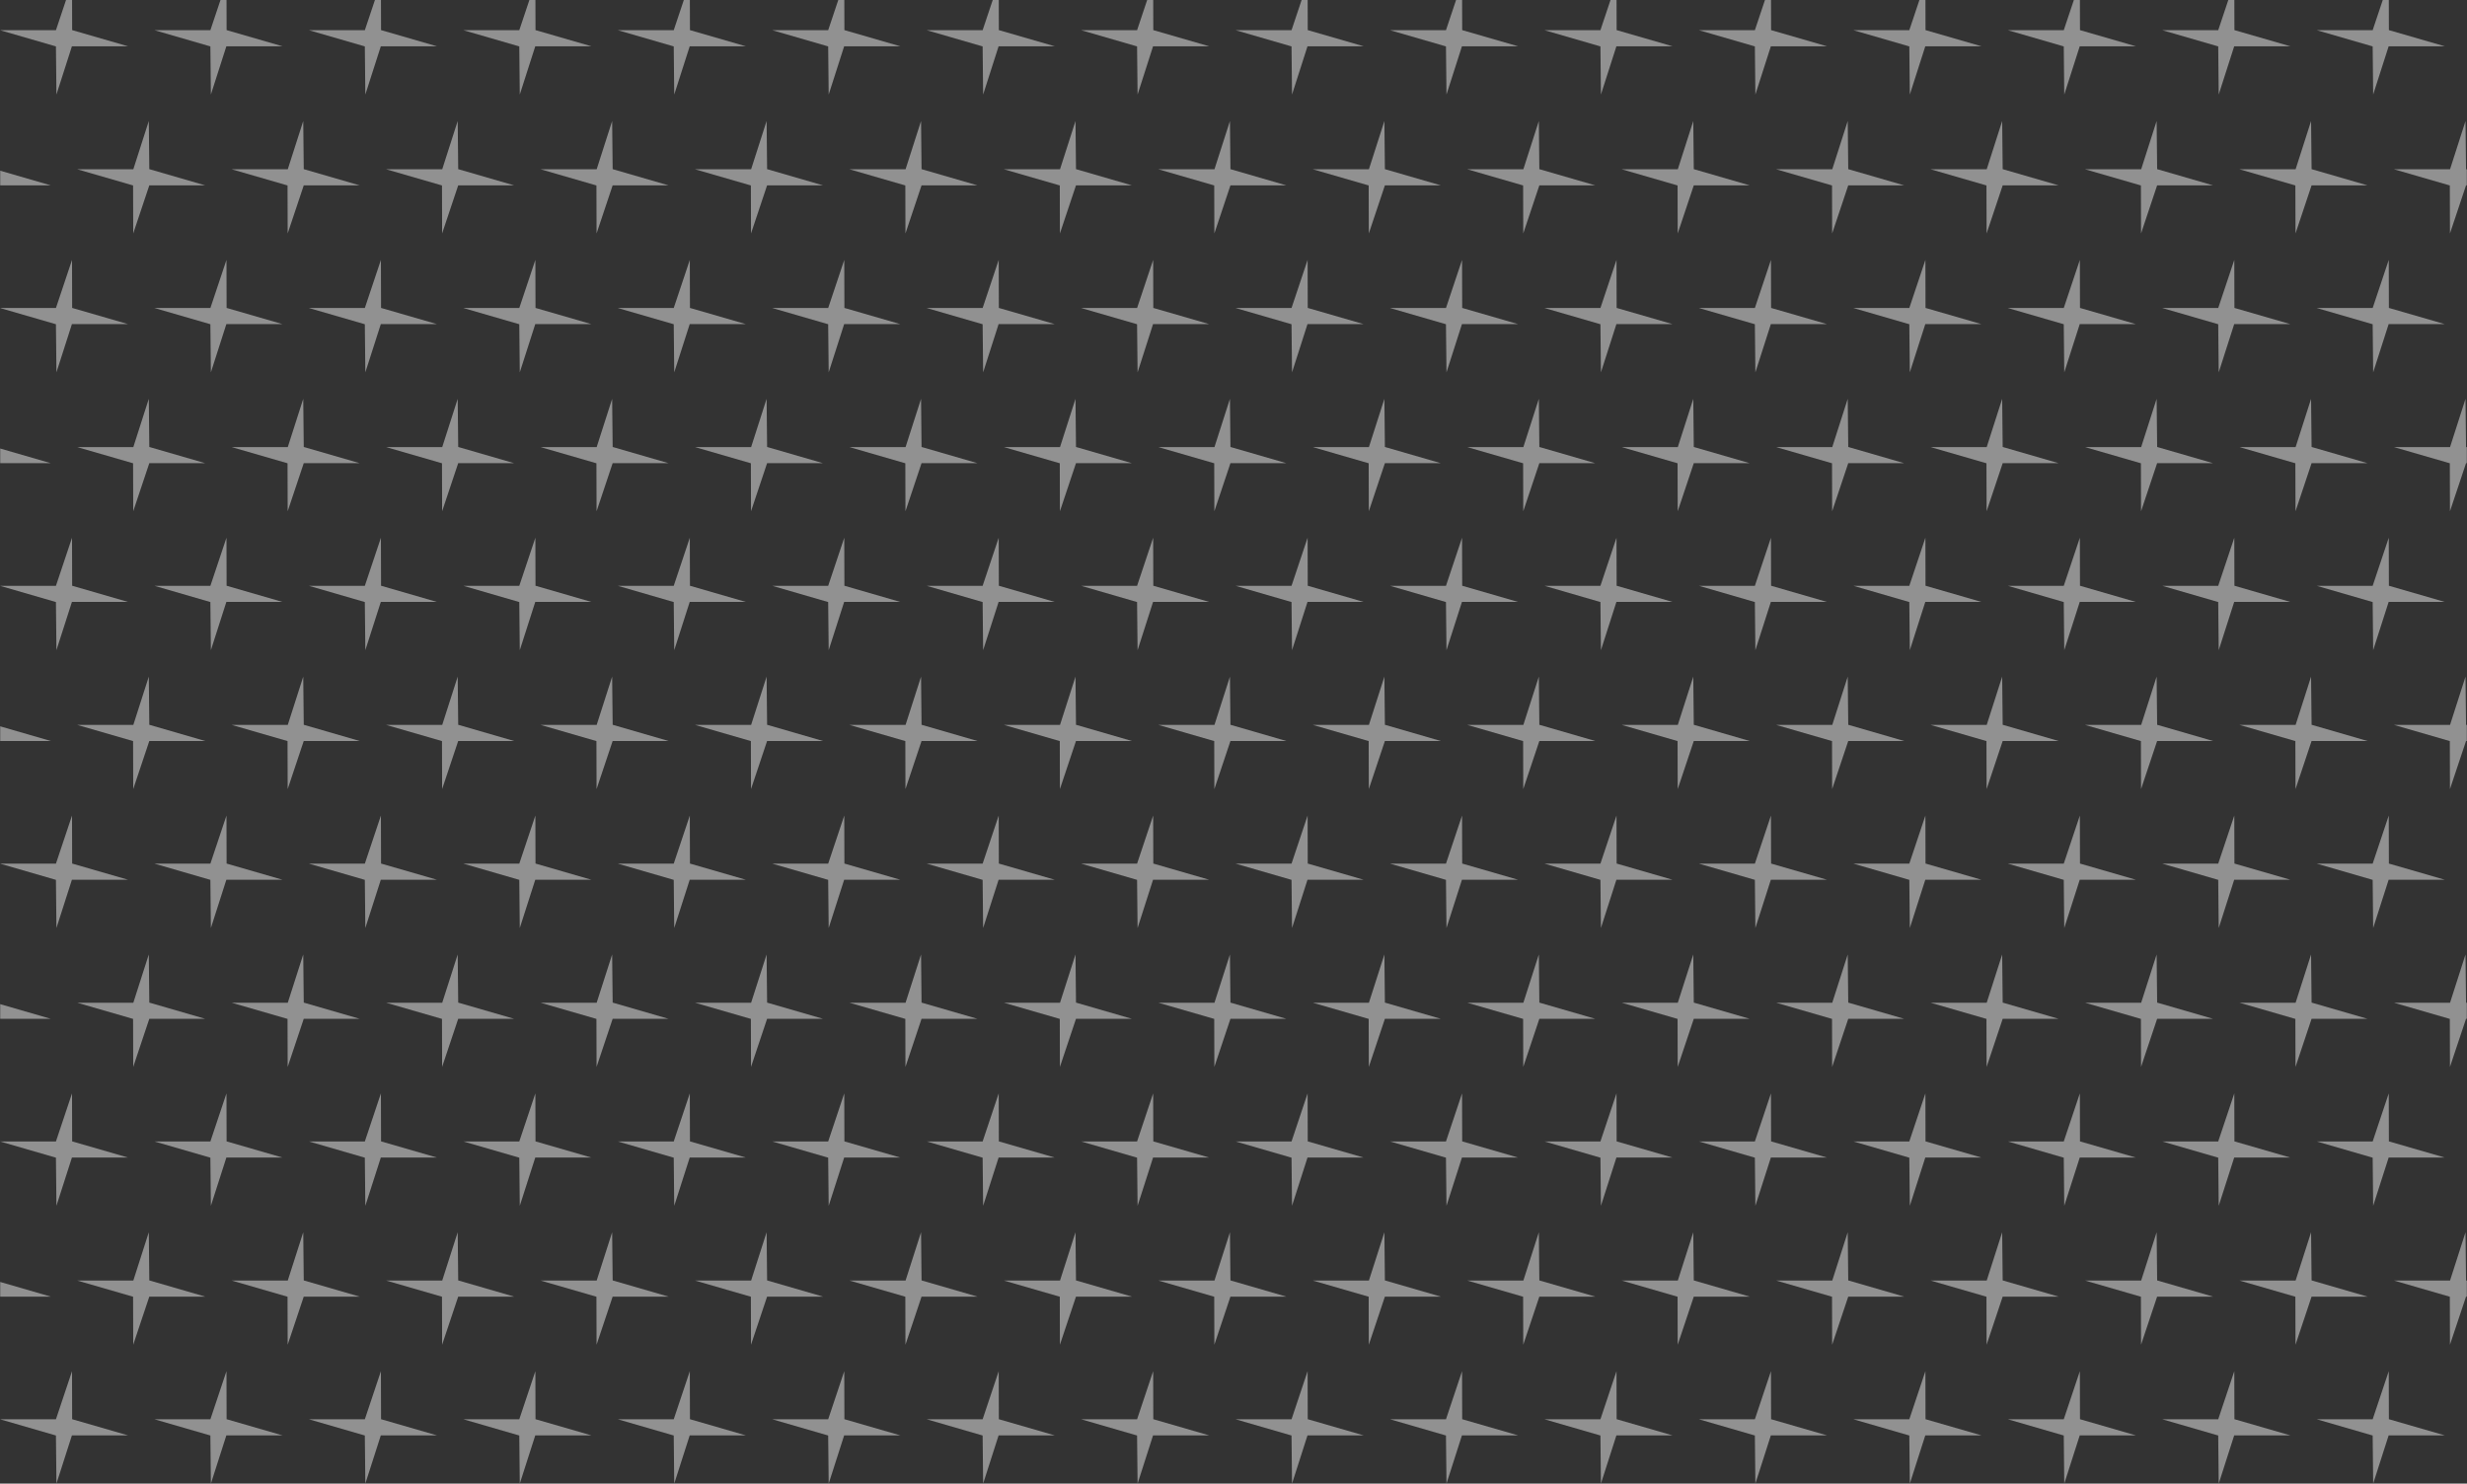 <svg width="1400" height="842" viewBox="0 0 1400 842" fill="none" xmlns="http://www.w3.org/2000/svg">
<rect x="0" y="0" width="1400" height="842" fill="#333333" stroke="none"/>
<g clip-path="url(#clip0_1135_969)">
<mask id="mask0_1135_969" style="mask-type:luminance" maskUnits="userSpaceOnUse" x="0" y="-89" width="1400" height="1021">
<path d="M1400 -89H0V932H1400V-89Z" fill="white"/>
</mask>
<g mask="url(#mask0_1135_969)">
<path d="M40.873 -10.166L40.944 17.088L72.647 26.266H40.814L32.028 53.663L31.744 26.337L0 17.136H31.744L40.873 -10.166Z" fill="#F0F1F0" fill-opacity="0.5"/>
<path d="M128.521 -10.166L128.592 17.088L160.294 26.266H128.462L119.676 53.663L119.391 26.337L87.647 17.136H119.397L128.521 -10.166Z" fill="#F0F1F0" fill-opacity="0.5"/>
<path d="M216.168 -10.166L216.245 17.088L247.948 26.266H216.109L207.323 53.663L207.039 26.337L175.295 17.136H207.045L216.168 -10.166Z" fill="#F0F1F0" fill-opacity="0.5"/>
<path d="M303.817 -10.166L303.894 17.088L335.596 26.266H303.758L294.971 53.663L294.687 26.337L262.943 17.136H294.693L303.817 -10.166Z" fill="#F0F1F0" fill-opacity="0.5"/>
<path d="M391.464 -10.166L391.541 17.088L423.244 26.266H391.405L382.619 53.663L382.335 26.337L350.591 17.136H382.34L391.464 -10.166Z" fill="#F0F1F0" fill-opacity="0.5"/>
<path d="M479.112 -10.166L479.189 17.088L510.891 26.266H479.052L470.272 53.663L469.982 26.337L438.238 17.136H469.988L479.112 -10.166Z" fill="#F0F1F0" fill-opacity="0.5"/>
<path d="M566.759 -10.166L566.836 17.088L598.538 26.266H566.7L557.92 53.663L557.629 26.337L525.886 17.136H557.635L566.759 -10.166Z" fill="#F0F1F0" fill-opacity="0.5"/>
<path d="M654.408 -10.166L654.485 17.088L686.187 26.266H654.348L645.568 53.663L645.278 26.337L613.54 17.136H645.284L654.408 -10.166Z" fill="#F0F1F0" fill-opacity="0.5"/>
<path d="M742.055 -10.166L742.132 17.088L773.834 26.266H741.996L733.216 53.663L732.925 26.337L701.188 17.136H732.931L742.055 -10.166Z" fill="#F0F1F0" fill-opacity="0.5"/>
<path d="M829.702 -10.166L829.779 17.088L861.482 26.266H829.643L820.863 53.663L820.573 26.337L788.835 17.136H820.579L829.702 -10.166Z" fill="#F0F1F0" fill-opacity="0.5"/>
<path d="M917.351 -10.166L917.428 17.088L949.13 26.266H917.298L908.511 53.663L908.227 26.337L876.483 17.136H908.227L917.351 -10.166Z" fill="#F0F1F0" fill-opacity="0.5"/>
<path d="M1005 -10.166L1005.08 17.088L1036.78 26.266H1004.95L996.159 53.663L995.875 26.337L964.131 17.136H995.875L1005 -10.166Z" fill="#F0F1F0" fill-opacity="0.5"/>
<path d="M1092.65 -10.166L1092.72 17.088L1124.43 26.266H1092.59L1083.81 53.663L1083.52 26.337L1051.78 17.136H1083.52L1092.65 -10.166Z" fill="#F0F1F0" fill-opacity="0.5"/>
<path d="M1180.3 -10.166L1180.37 17.088L1212.07 26.266H1180.24L1171.45 53.663L1171.17 26.337L1139.43 17.136H1171.17L1180.3 -10.166Z" fill="#F0F1F0" fill-opacity="0.5"/>
<path d="M1267.95 -10.166L1268.02 17.088L1299.73 26.266H1267.89L1259.1 53.663L1258.82 26.337L1227.07 17.136H1258.82L1267.95 -10.166Z" fill="#F0F1F0" fill-opacity="0.5"/>
<path d="M1355.6 -10.166L1355.67 17.088L1387.37 26.266H1355.54L1346.75 53.663L1346.47 26.337L1314.72 17.136H1346.47L1355.6 -10.166Z" fill="#F0F1F0" fill-opacity="0.5"/>
<path d="M-12.045 132.505L-12.122 105.25L-43.824 96.073H-11.986L-3.206 68.676L-2.915 96.001L28.823 105.209H-2.921L-12.045 132.505Z" fill="#F0F1F0" fill-opacity="0.5"/>
<path d="M75.603 132.505L75.525 105.25L43.823 96.073H75.662L84.442 68.676L84.732 96.001L116.47 105.209H84.726L75.603 132.505Z" fill="#F0F1F0" fill-opacity="0.5"/>
<path d="M163.251 132.505L163.174 105.25L131.472 96.073H163.31L172.09 68.676L172.381 96.001L204.124 105.209H172.375L163.251 132.505Z" fill="#F0F1F0" fill-opacity="0.5"/>
<path d="M250.898 132.505L250.821 105.25L219.119 96.073H250.958L259.738 68.676L260.028 96.001L291.772 105.209H260.022L250.898 132.505Z" fill="#F0F1F0" fill-opacity="0.5"/>
<path d="M338.546 132.505L338.469 105.25L306.767 96.073H338.605L347.385 68.676L347.676 96.001L379.419 105.209H347.67L338.546 132.505Z" fill="#F0F1F0" fill-opacity="0.5"/>
<path d="M426.193 132.505L426.116 105.25L394.414 96.073H426.253L435.039 68.676L435.323 96.001L467.067 105.209H435.317L426.193 132.505Z" fill="#F0F1F0" fill-opacity="0.5"/>
<path d="M513.842 132.505L513.765 105.25L482.062 96.073H513.901L522.687 68.676L522.971 96.001L554.715 105.209H522.966L513.842 132.505Z" fill="#F0F1F0" fill-opacity="0.5"/>
<path d="M601.489 132.505L601.418 105.25L569.71 96.073H601.548L610.335 68.676L610.619 96.001L642.363 105.209H610.613L601.489 132.505Z" fill="#F0F1F0" fill-opacity="0.5"/>
<path d="M689.137 132.505L689.065 105.25L657.363 96.073H689.196L697.982 68.676L698.266 96.001L730.01 105.209H698.26L689.137 132.505Z" fill="#F0F1F0" fill-opacity="0.5"/>
<path d="M776.785 132.505L776.714 105.25L745.012 96.073H776.844L785.63 68.676L785.915 96.001L817.659 105.209H785.915L776.785 132.505Z" fill="#F0F1F0" fill-opacity="0.5"/>
<path d="M864.433 132.505L864.361 105.25L832.659 96.073H864.492L873.278 68.676L873.562 96.001L905.306 105.209H873.562L864.433 132.505Z" fill="#F0F1F0" fill-opacity="0.5"/>
<path d="M952.08 132.505L952.009 105.25L920.307 96.073H952.139L960.925 68.676L961.21 96.001L992.953 105.209H961.21L952.08 132.505Z" fill="#F0F1F0" fill-opacity="0.5"/>
<path d="M1039.73 132.505L1039.66 105.25L1007.96 96.073H1039.79L1048.57 68.676L1048.86 96.001L1080.6 105.209H1048.86L1039.73 132.505Z" fill="#F0F1F0" fill-opacity="0.5"/>
<path d="M1127.38 132.505L1127.3 105.25L1095.6 96.073H1127.44L1136.22 68.676L1136.51 96.001L1168.25 105.209H1136.51L1127.38 132.505Z" fill="#F0F1F0" fill-opacity="0.5"/>
<path d="M1215.03 132.505L1214.95 105.25L1183.25 96.073H1215.09L1223.87 68.676L1224.16 96.001L1255.9 105.209H1224.15L1215.03 132.505Z" fill="#F0F1F0" fill-opacity="0.5"/>
<path d="M1302.68 132.505L1302.6 105.25L1270.9 96.073H1302.74L1311.52 68.676L1311.81 96.001L1343.55 105.209H1311.8L1302.68 132.505Z" fill="#F0F1F0" fill-opacity="0.5"/>
<path d="M1390.33 132.505L1390.25 105.25L1358.55 96.073H1390.38L1399.16 68.676L1399.45 96.001L1431.2 105.209H1399.45L1390.33 132.505Z" fill="#F0F1F0" fill-opacity="0.5"/>
<path d="M40.873 147.51L40.944 174.764L72.647 183.942H40.814L32.028 211.339L31.744 184.013L0 174.812H31.744L40.873 147.51Z" fill="#F0F1F0" fill-opacity="0.5"/>
<path d="M128.521 147.51L128.592 174.764L160.294 183.942H128.462L119.676 211.339L119.391 184.013L87.647 174.812H119.397L128.521 147.51Z" fill="#F0F1F0" fill-opacity="0.5"/>
<path d="M216.168 147.51L216.245 174.764L247.948 183.942H216.109L207.323 211.339L207.039 184.013L175.295 174.812H207.045L216.168 147.51Z" fill="#F0F1F0" fill-opacity="0.5"/>
<path d="M303.817 147.51L303.894 174.764L335.596 183.942H303.758L294.971 211.339L294.687 184.013L262.943 174.812H294.693L303.817 147.51Z" fill="#F0F1F0" fill-opacity="0.5"/>
<path d="M391.464 147.51L391.541 174.764L423.244 183.942H391.405L382.619 211.339L382.335 184.013L350.591 174.812H382.34L391.464 147.51Z" fill="#F0F1F0" fill-opacity="0.5"/>
<path d="M479.112 147.51L479.189 174.764L510.891 183.942H479.052L470.272 211.339L469.982 184.013L438.238 174.812H469.988L479.112 147.51Z" fill="#F0F1F0" fill-opacity="0.5"/>
<path d="M566.759 147.51L566.836 174.764L598.538 183.942H566.7L557.92 211.339L557.629 184.013L525.886 174.812H557.635L566.759 147.51Z" fill="#F0F1F0" fill-opacity="0.5"/>
<path d="M654.408 147.51L654.485 174.764L686.187 183.942H654.348L645.568 211.339L645.278 184.013L613.54 174.812H645.284L654.408 147.51Z" fill="#F0F1F0" fill-opacity="0.5"/>
<path d="M742.055 147.51L742.132 174.764L773.834 183.942H741.996L733.216 211.339L732.925 184.013L701.188 174.812H732.931L742.055 147.51Z" fill="#F0F1F0" fill-opacity="0.5"/>
<path d="M829.702 147.51L829.779 174.764L861.482 183.942H829.643L820.863 211.339L820.573 184.013L788.835 174.812H820.579L829.702 147.51Z" fill="#F0F1F0" fill-opacity="0.5"/>
<path d="M917.351 147.51L917.428 174.764L949.13 183.942H917.298L908.511 211.339L908.227 184.013L876.483 174.812H908.227L917.351 147.51Z" fill="#F0F1F0" fill-opacity="0.5"/>
<path d="M1005 147.51L1005.08 174.764L1036.78 183.942H1004.95L996.159 211.339L995.875 184.013L964.131 174.812H995.875L1005 147.51Z" fill="#F0F1F0" fill-opacity="0.5"/>
<path d="M1092.65 147.51L1092.72 174.764L1124.43 183.942H1092.59L1083.81 211.339L1083.52 184.013L1051.78 174.812H1083.52L1092.65 147.51Z" fill="#F0F1F0" fill-opacity="0.5"/>
<path d="M1180.3 147.51L1180.37 174.764L1212.07 183.942H1180.24L1171.45 211.339L1171.17 184.013L1139.43 174.812H1171.17L1180.3 147.51Z" fill="#F0F1F0" fill-opacity="0.5"/>
<path d="M1267.95 147.51L1268.02 174.764L1299.73 183.942H1267.89L1259.1 211.339L1258.82 184.013L1227.07 174.812H1258.82L1267.95 147.51Z" fill="#F0F1F0" fill-opacity="0.5"/>
<path d="M1355.6 147.51L1355.67 174.764L1387.37 183.942H1355.54L1346.75 211.339L1346.47 184.013L1314.72 174.812H1346.47L1355.6 147.51Z" fill="#F0F1F0" fill-opacity="0.5"/>
<path d="M-12.045 290.178L-12.122 262.924L-43.824 253.746H-11.986L-3.206 226.35L-2.915 253.675L28.823 262.877H-2.921L-12.045 290.178Z" fill="#F0F1F0" fill-opacity="0.5"/>
<path d="M75.603 290.178L75.525 262.924L43.823 253.746H75.662L84.442 226.35L84.732 253.675L116.47 262.877H84.726L75.603 290.178Z" fill="#F0F1F0" fill-opacity="0.5"/>
<path d="M163.251 290.178L163.174 262.924L131.472 253.746H163.31L172.09 226.35L172.381 253.675L204.124 262.877H172.375L163.251 290.178Z" fill="#F0F1F0" fill-opacity="0.5"/>
<path d="M250.898 290.178L250.821 262.924L219.119 253.746H250.958L259.738 226.35L260.028 253.675L291.772 262.877H260.022L250.898 290.178Z" fill="#F0F1F0" fill-opacity="0.5"/>
<path d="M338.546 290.178L338.469 262.924L306.767 253.746H338.605L347.385 226.35L347.676 253.675L379.419 262.877H347.67L338.546 290.178Z" fill="#F0F1F0" fill-opacity="0.5"/>
<path d="M426.193 290.178L426.116 262.924L394.414 253.746H426.253L435.039 226.35L435.323 253.675L467.067 262.877H435.317L426.193 290.178Z" fill="#F0F1F0" fill-opacity="0.5"/>
<path d="M513.842 290.178L513.765 262.924L482.062 253.746H513.901L522.687 226.35L522.971 253.675L554.715 262.877H522.966L513.842 290.178Z" fill="#F0F1F0" fill-opacity="0.5"/>
<path d="M601.489 290.178L601.418 262.924L569.71 253.746H601.548L610.335 226.35L610.619 253.675L642.363 262.877H610.613L601.489 290.178Z" fill="#F0F1F0" fill-opacity="0.5"/>
<path d="M689.137 290.178L689.065 262.924L657.363 253.746H689.196L697.982 226.35L698.266 253.675L730.01 262.877H698.26L689.137 290.178Z" fill="#F0F1F0" fill-opacity="0.5"/>
<path d="M776.785 290.178L776.714 262.924L745.012 253.746H776.844L785.63 226.35L785.915 253.675L817.659 262.877H785.915L776.785 290.178Z" fill="#F0F1F0" fill-opacity="0.5"/>
<path d="M864.433 290.178L864.361 262.924L832.659 253.746H864.492L873.278 226.35L873.562 253.675L905.306 262.877H873.562L864.433 290.178Z" fill="#F0F1F0" fill-opacity="0.5"/>
<path d="M952.08 290.178L952.009 262.924L920.307 253.746H952.139L960.925 226.35L961.21 253.675L992.953 262.877H961.21L952.08 290.178Z" fill="#F0F1F0" fill-opacity="0.5"/>
<path d="M1039.73 290.178L1039.66 262.924L1007.96 253.746H1039.79L1048.57 226.35L1048.86 253.675L1080.6 262.877H1048.86L1039.73 290.178Z" fill="#F0F1F0" fill-opacity="0.5"/>
<path d="M1127.38 290.178L1127.3 262.924L1095.6 253.746H1127.44L1136.22 226.35L1136.51 253.675L1168.25 262.877H1136.51L1127.38 290.178Z" fill="#F0F1F0" fill-opacity="0.5"/>
<path d="M1215.03 290.178L1214.95 262.924L1183.25 253.746H1215.09L1223.87 226.35L1224.16 253.675L1255.9 262.877H1224.15L1215.03 290.178Z" fill="#F0F1F0" fill-opacity="0.5"/>
<path d="M1302.68 290.178L1302.6 262.924L1270.9 253.746H1302.74L1311.52 226.35L1311.81 253.675L1343.55 262.877H1311.8L1302.68 290.178Z" fill="#F0F1F0" fill-opacity="0.5"/>
<path d="M1390.33 290.178L1390.25 262.924L1358.55 253.746H1390.38L1399.16 226.35L1399.45 253.675L1431.2 262.877H1399.45L1390.33 290.178Z" fill="#F0F1F0" fill-opacity="0.5"/>
<path d="M40.873 305.184L40.944 332.438L72.647 341.616H40.814L32.028 369.012L31.744 341.687L0 332.479H31.744L40.873 305.184Z" fill="#F0F1F0" fill-opacity="0.5"/>
<path d="M128.521 305.184L128.592 332.438L160.294 341.616H128.462L119.676 369.012L119.391 341.687L87.647 332.479H119.397L128.521 305.184Z" fill="#F0F1F0" fill-opacity="0.5"/>
<path d="M216.168 305.184L216.245 332.438L247.948 341.616H216.109L207.323 369.012L207.039 341.687L175.295 332.479H207.045L216.168 305.184Z" fill="#F0F1F0" fill-opacity="0.5"/>
<path d="M303.817 305.184L303.894 332.438L335.596 341.616H303.758L294.971 369.012L294.687 341.687L262.943 332.479H294.693L303.817 305.184Z" fill="#F0F1F0" fill-opacity="0.5"/>
<path d="M391.464 305.184L391.541 332.438L423.244 341.616H391.405L382.619 369.012L382.335 341.687L350.591 332.479H382.34L391.464 305.184Z" fill="#F0F1F0" fill-opacity="0.5"/>
<path d="M479.112 305.184L479.189 332.438L510.891 341.616H479.052L470.272 369.012L469.982 341.687L438.238 332.479H469.988L479.112 305.184Z" fill="#F0F1F0" fill-opacity="0.5"/>
<path d="M566.759 305.184L566.836 332.438L598.538 341.616H566.7L557.92 369.012L557.629 341.687L525.886 332.479H557.635L566.759 305.184Z" fill="#F0F1F0" fill-opacity="0.5"/>
<path d="M654.408 305.184L654.485 332.438L686.187 341.616H654.348L645.568 369.012L645.278 341.687L613.54 332.479H645.284L654.408 305.184Z" fill="#F0F1F0" fill-opacity="0.5"/>
<path d="M742.055 305.184L742.132 332.438L773.834 341.616H741.996L733.216 369.012L732.925 341.687L701.188 332.479H732.931L742.055 305.184Z" fill="#F0F1F0" fill-opacity="0.5"/>
<path d="M829.702 305.184L829.779 332.438L861.482 341.616H829.643L820.863 369.012L820.573 341.687L788.835 332.479H820.579L829.702 305.184Z" fill="#F0F1F0" fill-opacity="0.5"/>
<path d="M917.351 305.184L917.428 332.438L949.13 341.616H917.298L908.511 369.012L908.227 341.687L876.483 332.479H908.227L917.351 305.184Z" fill="#F0F1F0" fill-opacity="0.5"/>
<path d="M1005 305.184L1005.08 332.438L1036.78 341.616H1004.95L996.159 369.012L995.875 341.687L964.131 332.479H995.875L1005 305.184Z" fill="#F0F1F0" fill-opacity="0.5"/>
<path d="M1092.65 305.184L1092.72 332.438L1124.43 341.616H1092.59L1083.81 369.012L1083.52 341.687L1051.78 332.479H1083.52L1092.65 305.184Z" fill="#F0F1F0" fill-opacity="0.5"/>
<path d="M1180.3 305.184L1180.37 332.438L1212.07 341.616H1180.24L1171.45 369.012L1171.17 341.687L1139.43 332.479H1171.17L1180.3 305.184Z" fill="#F0F1F0" fill-opacity="0.5"/>
<path d="M1267.95 305.184L1268.02 332.438L1299.73 341.616H1267.89L1259.1 369.012L1258.82 341.687L1227.07 332.479H1258.82L1267.95 305.184Z" fill="#F0F1F0" fill-opacity="0.5"/>
<path d="M1355.6 305.184L1355.67 332.438L1387.37 341.616H1355.54L1346.75 369.012L1346.47 341.687L1314.72 332.479H1346.47L1355.6 305.184Z" fill="#F0F1F0" fill-opacity="0.5"/>
<path d="M-12.045 447.846L-12.122 420.598L-43.824 411.42H-11.986L-3.206 384.023L-2.915 411.349L28.823 420.55H-2.921L-12.045 447.846Z" fill="#F0F1F0" fill-opacity="0.5"/>
<path d="M75.603 447.846L75.525 420.598L43.823 411.42H75.662L84.442 384.023L84.732 411.349L116.47 420.55H84.726L75.603 447.846Z" fill="#F0F1F0" fill-opacity="0.5"/>
<path d="M163.251 447.846L163.174 420.598L131.472 411.42H163.31L172.09 384.023L172.381 411.349L204.124 420.55H172.375L163.251 447.846Z" fill="#F0F1F0" fill-opacity="0.5"/>
<path d="M250.898 447.846L250.821 420.598L219.119 411.42H250.958L259.738 384.023L260.028 411.349L291.772 420.55H260.022L250.898 447.846Z" fill="#F0F1F0" fill-opacity="0.5"/>
<path d="M338.546 447.846L338.469 420.598L306.767 411.42H338.605L347.385 384.023L347.676 411.349L379.419 420.55H347.67L338.546 447.846Z" fill="#F0F1F0" fill-opacity="0.5"/>
<path d="M426.193 447.846L426.116 420.598L394.414 411.42H426.253L435.039 384.023L435.323 411.349L467.067 420.55H435.317L426.193 447.846Z" fill="#F0F1F0" fill-opacity="0.5"/>
<path d="M513.842 447.846L513.765 420.598L482.062 411.42H513.901L522.687 384.023L522.971 411.349L554.715 420.55H522.966L513.842 447.846Z" fill="#F0F1F0" fill-opacity="0.5"/>
<path d="M601.489 447.846L601.418 420.598L569.71 411.42H601.548L610.335 384.023L610.619 411.349L642.363 420.55H610.613L601.489 447.846Z" fill="#F0F1F0" fill-opacity="0.5"/>
<path d="M689.137 447.846L689.065 420.598L657.363 411.42H689.196L697.982 384.023L698.266 411.349L730.01 420.55H698.26L689.137 447.846Z" fill="#F0F1F0" fill-opacity="0.5"/>
<path d="M776.785 447.846L776.714 420.598L745.012 411.42H776.844L785.63 384.023L785.915 411.349L817.659 420.55H785.915L776.785 447.846Z" fill="#F0F1F0" fill-opacity="0.5"/>
<path d="M864.433 447.846L864.361 420.598L832.659 411.42H864.492L873.278 384.023L873.562 411.349L905.306 420.55H873.562L864.433 447.846Z" fill="#F0F1F0" fill-opacity="0.5"/>
<path d="M952.08 447.846L952.009 420.598L920.307 411.42H952.139L960.925 384.023L961.21 411.349L992.953 420.55H961.21L952.08 447.846Z" fill="#F0F1F0" fill-opacity="0.5"/>
<path d="M1039.73 447.846L1039.66 420.598L1007.96 411.42H1039.79L1048.57 384.023L1048.86 411.349L1080.6 420.55H1048.86L1039.73 447.846Z" fill="#F0F1F0" fill-opacity="0.5"/>
<path d="M1127.38 447.846L1127.3 420.598L1095.6 411.42H1127.44L1136.22 384.023L1136.51 411.349L1168.25 420.55H1136.51L1127.38 447.846Z" fill="#F0F1F0" fill-opacity="0.5"/>
<path d="M1215.03 447.846L1214.95 420.598L1183.25 411.42H1215.09L1223.87 384.023L1224.16 411.349L1255.9 420.55H1224.15L1215.03 447.846Z" fill="#F0F1F0" fill-opacity="0.5"/>
<path d="M1302.68 447.846L1302.6 420.598L1270.9 411.42H1302.74L1311.52 384.023L1311.81 411.349L1343.55 420.55H1311.8L1302.68 447.846Z" fill="#F0F1F0" fill-opacity="0.5"/>
<path d="M1390.33 447.846L1390.25 420.598L1358.55 411.42H1390.38L1399.16 384.023L1399.45 411.349L1431.2 420.55H1399.45L1390.33 447.846Z" fill="#F0F1F0" fill-opacity="0.5"/>
<path d="M40.873 462.859L40.944 490.114L72.647 499.286H40.814L32.028 526.688L31.744 499.363L0 490.155H31.744L40.873 462.859Z" fill="#F0F1F0" fill-opacity="0.5"/>
<path d="M128.521 462.859L128.592 490.114L160.294 499.286H128.462L119.676 526.688L119.391 499.363L87.647 490.155H119.397L128.521 462.859Z" fill="#F0F1F0" fill-opacity="0.5"/>
<path d="M216.168 462.859L216.245 490.114L247.948 499.286H216.109L207.323 526.688L207.039 499.363L175.295 490.155H207.045L216.168 462.859Z" fill="#F0F1F0" fill-opacity="0.5"/>
<path d="M303.817 462.859L303.894 490.114L335.596 499.286H303.758L294.971 526.688L294.687 499.363L262.943 490.155H294.693L303.817 462.859Z" fill="#F0F1F0" fill-opacity="0.5"/>
<path d="M391.464 462.859L391.541 490.114L423.244 499.286H391.405L382.619 526.688L382.335 499.363L350.591 490.155H382.34L391.464 462.859Z" fill="#F0F1F0" fill-opacity="0.5"/>
<path d="M479.112 462.859L479.189 490.114L510.891 499.286H479.052L470.272 526.688L469.982 499.363L438.238 490.155H469.988L479.112 462.859Z" fill="#F0F1F0" fill-opacity="0.5"/>
<path d="M566.759 462.859L566.836 490.114L598.538 499.286H566.7L557.92 526.688L557.629 499.363L525.886 490.155H557.635L566.759 462.859Z" fill="#F0F1F0" fill-opacity="0.5"/>
<path d="M654.408 462.859L654.485 490.114L686.187 499.286H654.348L645.568 526.688L645.278 499.363L613.54 490.155H645.284L654.408 462.859Z" fill="#F0F1F0" fill-opacity="0.5"/>
<path d="M742.055 462.859L742.132 490.114L773.834 499.286H741.996L733.216 526.688L732.925 499.363L701.188 490.155H732.931L742.055 462.859Z" fill="#F0F1F0" fill-opacity="0.5"/>
<path d="M829.702 462.859L829.779 490.114L861.482 499.286H829.643L820.863 526.688L820.573 499.363L788.835 490.155H820.579L829.702 462.859Z" fill="#F0F1F0" fill-opacity="0.5"/>
<path d="M917.351 462.859L917.428 490.114L949.13 499.286H917.298L908.511 526.688L908.227 499.363L876.483 490.155H908.227L917.351 462.859Z" fill="#F0F1F0" fill-opacity="0.5"/>
<path d="M1005 462.859L1005.08 490.114L1036.78 499.286H1004.95L996.159 526.688L995.875 499.363L964.131 490.155H995.875L1005 462.859Z" fill="#F0F1F0" fill-opacity="0.5"/>
<path d="M1092.65 462.859L1092.72 490.114L1124.43 499.286H1092.59L1083.81 526.688L1083.52 499.363L1051.78 490.155H1083.52L1092.65 462.859Z" fill="#F0F1F0" fill-opacity="0.5"/>
<path d="M1180.3 462.859L1180.37 490.114L1212.07 499.286H1180.24L1171.45 526.688L1171.17 499.363L1139.43 490.155H1171.17L1180.3 462.859Z" fill="#F0F1F0" fill-opacity="0.5"/>
<path d="M1267.95 462.859L1268.02 490.114L1299.73 499.286H1267.89L1259.1 526.688L1258.82 499.363L1227.07 490.155H1258.82L1267.95 462.859Z" fill="#F0F1F0" fill-opacity="0.5"/>
<path d="M1355.6 462.859L1355.67 490.114L1387.37 499.286H1355.54L1346.75 526.688L1346.47 499.363L1314.72 490.155H1346.47L1355.6 462.859Z" fill="#F0F1F0" fill-opacity="0.5"/>
<path d="M-12.045 605.522L-12.122 578.274L-43.824 569.096H-11.986L-3.206 541.699L-2.915 569.025L28.823 578.226H-2.921L-12.045 605.522Z" fill="#F0F1F0" fill-opacity="0.5"/>
<path d="M75.603 605.522L75.525 578.274L43.823 569.096H75.662L84.442 541.699L84.732 569.025L116.47 578.226H84.726L75.603 605.522Z" fill="#F0F1F0" fill-opacity="0.5"/>
<path d="M163.251 605.522L163.174 578.274L131.472 569.096H163.31L172.09 541.699L172.381 569.025L204.124 578.226H172.375L163.251 605.522Z" fill="#F0F1F0" fill-opacity="0.5"/>
<path d="M250.898 605.522L250.821 578.274L219.119 569.096H250.958L259.738 541.699L260.028 569.025L291.772 578.226H260.022L250.898 605.522Z" fill="#F0F1F0" fill-opacity="0.5"/>
<path d="M338.546 605.522L338.469 578.274L306.767 569.096H338.605L347.385 541.699L347.676 569.025L379.419 578.226H347.67L338.546 605.522Z" fill="#F0F1F0" fill-opacity="0.5"/>
<path d="M426.193 605.522L426.116 578.274L394.414 569.096H426.253L435.039 541.699L435.323 569.025L467.067 578.226H435.317L426.193 605.522Z" fill="#F0F1F0" fill-opacity="0.5"/>
<path d="M513.842 605.522L513.765 578.274L482.062 569.096H513.901L522.687 541.699L522.971 569.025L554.715 578.226H522.966L513.842 605.522Z" fill="#F0F1F0" fill-opacity="0.5"/>
<path d="M601.489 605.522L601.418 578.274L569.71 569.096H601.548L610.335 541.699L610.619 569.025L642.363 578.226H610.613L601.489 605.522Z" fill="#F0F1F0" fill-opacity="0.5"/>
<path d="M689.137 605.522L689.065 578.274L657.363 569.096H689.196L697.982 541.699L698.266 569.025L730.01 578.226H698.26L689.137 605.522Z" fill="#F0F1F0" fill-opacity="0.5"/>
<path d="M776.785 605.522L776.714 578.274L745.012 569.096H776.844L785.63 541.699L785.915 569.025L817.659 578.226H785.915L776.785 605.522Z" fill="#F0F1F0" fill-opacity="0.5"/>
<path d="M864.433 605.522L864.361 578.274L832.659 569.096H864.492L873.278 541.699L873.562 569.025L905.306 578.226H873.562L864.433 605.522Z" fill="#F0F1F0" fill-opacity="0.5"/>
<path d="M952.08 605.522L952.009 578.274L920.307 569.096H952.139L960.925 541.699L961.21 569.025L992.953 578.226H961.21L952.08 605.522Z" fill="#F0F1F0" fill-opacity="0.5"/>
<path d="M1039.73 605.522L1039.66 578.274L1007.96 569.096H1039.79L1048.57 541.699L1048.86 569.025L1080.6 578.226H1048.86L1039.73 605.522Z" fill="#F0F1F0" fill-opacity="0.5"/>
<path d="M1127.38 605.522L1127.3 578.274L1095.6 569.096H1127.44L1136.22 541.699L1136.51 569.025L1168.25 578.226H1136.51L1127.38 605.522Z" fill="#F0F1F0" fill-opacity="0.5"/>
<path d="M1215.03 605.522L1214.95 578.274L1183.25 569.096H1215.09L1223.87 541.699L1224.16 569.025L1255.9 578.226H1224.15L1215.03 605.522Z" fill="#F0F1F0" fill-opacity="0.5"/>
<path d="M1302.68 605.522L1302.6 578.274L1270.9 569.096H1302.74L1311.52 541.699L1311.81 569.025L1343.55 578.226H1311.8L1302.68 605.522Z" fill="#F0F1F0" fill-opacity="0.5"/>
<path d="M1390.33 605.522L1390.25 578.274L1358.55 569.096H1390.38L1399.16 541.699L1399.45 569.025L1431.2 578.226H1399.45L1390.33 605.522Z" fill="#F0F1F0" fill-opacity="0.5"/>
<path d="M40.873 620.533L40.944 647.788L72.647 656.965H40.814L32.028 684.362L31.744 657.036L0 647.829H31.744L40.873 620.533Z" fill="#F0F1F0" fill-opacity="0.5"/>
<path d="M128.521 620.533L128.592 647.788L160.294 656.965H128.462L119.676 684.362L119.391 657.036L87.647 647.829H119.397L128.521 620.533Z" fill="#F0F1F0" fill-opacity="0.5"/>
<path d="M216.168 620.533L216.245 647.788L247.948 656.965H216.109L207.323 684.362L207.039 657.036L175.295 647.829H207.045L216.168 620.533Z" fill="#F0F1F0" fill-opacity="0.5"/>
<path d="M303.817 620.533L303.894 647.788L335.596 656.965H303.758L294.971 684.362L294.687 657.036L262.943 647.829H294.693L303.817 620.533Z" fill="#F0F1F0" fill-opacity="0.5"/>
<path d="M391.464 620.533L391.541 647.788L423.244 656.965H391.405L382.619 684.362L382.335 657.036L350.591 647.829H382.34L391.464 620.533Z" fill="#F0F1F0" fill-opacity="0.5"/>
<path d="M479.112 620.533L479.189 647.788L510.891 656.965H479.052L470.272 684.362L469.982 657.036L438.238 647.829H469.988L479.112 620.533Z" fill="#F0F1F0" fill-opacity="0.5"/>
<path d="M566.759 620.533L566.836 647.788L598.538 656.965H566.7L557.92 684.362L557.629 657.036L525.886 647.829H557.635L566.759 620.533Z" fill="#F0F1F0" fill-opacity="0.5"/>
<path d="M654.408 620.533L654.485 647.788L686.187 656.965H654.348L645.568 684.362L645.278 657.036L613.54 647.829H645.284L654.408 620.533Z" fill="#F0F1F0" fill-opacity="0.5"/>
<path d="M742.055 620.533L742.132 647.788L773.834 656.965H741.996L733.216 684.362L732.925 657.036L701.188 647.829H732.931L742.055 620.533Z" fill="#F0F1F0" fill-opacity="0.5"/>
<path d="M829.702 620.533L829.779 647.788L861.482 656.965H829.643L820.863 684.362L820.573 657.036L788.835 647.829H820.579L829.702 620.533Z" fill="#F0F1F0" fill-opacity="0.5"/>
<path d="M917.351 620.533L917.428 647.788L949.13 656.965H917.298L908.511 684.362L908.227 657.036L876.483 647.829H908.227L917.351 620.533Z" fill="#F0F1F0" fill-opacity="0.5"/>
<path d="M1005 620.533L1005.08 647.788L1036.78 656.965H1004.95L996.159 684.362L995.875 657.036L964.131 647.829H995.875L1005 620.533Z" fill="#F0F1F0" fill-opacity="0.5"/>
<path d="M1092.65 620.533L1092.72 647.788L1124.43 656.965H1092.59L1083.81 684.362L1083.52 657.036L1051.78 647.829H1083.52L1092.65 620.533Z" fill="#F0F1F0" fill-opacity="0.5"/>
<path d="M1180.3 620.533L1180.37 647.788L1212.07 656.965H1180.24L1171.45 684.362L1171.17 657.036L1139.43 647.829H1171.17L1180.3 620.533Z" fill="#F0F1F0" fill-opacity="0.5"/>
<path d="M1267.95 620.533L1268.02 647.788L1299.73 656.965H1267.89L1259.1 684.362L1258.82 657.036L1227.07 647.829H1258.82L1267.95 620.533Z" fill="#F0F1F0" fill-opacity="0.5"/>
<path d="M1355.6 620.533L1355.67 647.788L1387.37 656.965H1355.54L1346.75 684.362L1346.47 657.036L1314.72 647.829H1346.47L1355.6 620.533Z" fill="#F0F1F0" fill-opacity="0.5"/>
<path d="M-12.045 763.196L-12.122 735.947L-43.824 726.77H-11.986L-3.206 699.367L-2.915 726.693L28.823 735.9H-2.921L-12.045 763.196Z" fill="#F0F1F0" fill-opacity="0.5"/>
<path d="M75.603 763.196L75.525 735.947L43.823 726.77H75.662L84.442 699.367L84.732 726.693L116.47 735.9H84.726L75.603 763.196Z" fill="#F0F1F0" fill-opacity="0.5"/>
<path d="M163.251 763.196L163.174 735.947L131.472 726.77H163.31L172.09 699.367L172.381 726.693L204.124 735.9H172.375L163.251 763.196Z" fill="#F0F1F0" fill-opacity="0.5"/>
<path d="M250.898 763.196L250.821 735.947L219.119 726.77H250.958L259.738 699.367L260.028 726.693L291.772 735.9H260.022L250.898 763.196Z" fill="#F0F1F0" fill-opacity="0.5"/>
<path d="M338.546 763.196L338.469 735.947L306.767 726.77H338.605L347.385 699.367L347.676 726.693L379.419 735.9H347.67L338.546 763.196Z" fill="#F0F1F0" fill-opacity="0.5"/>
<path d="M426.193 763.196L426.116 735.947L394.414 726.77H426.253L435.039 699.367L435.323 726.693L467.067 735.9H435.317L426.193 763.196Z" fill="#F0F1F0" fill-opacity="0.5"/>
<path d="M513.842 763.196L513.765 735.947L482.062 726.77H513.901L522.687 699.367L522.971 726.693L554.715 735.9H522.966L513.842 763.196Z" fill="#F0F1F0" fill-opacity="0.5"/>
<path d="M601.489 763.196L601.418 735.947L569.71 726.77H601.548L610.335 699.367L610.619 726.693L642.363 735.9H610.613L601.489 763.196Z" fill="#F0F1F0" fill-opacity="0.5"/>
<path d="M689.137 763.196L689.065 735.947L657.363 726.77H689.196L697.982 699.367L698.266 726.693L730.01 735.9H698.26L689.137 763.196Z" fill="#F0F1F0" fill-opacity="0.5"/>
<path d="M776.785 763.196L776.714 735.947L745.012 726.77H776.844L785.63 699.367L785.915 726.693L817.659 735.9H785.915L776.785 763.196Z" fill="#F0F1F0" fill-opacity="0.5"/>
<path d="M864.433 763.196L864.361 735.947L832.659 726.77H864.492L873.278 699.367L873.562 726.693L905.306 735.9H873.562L864.433 763.196Z" fill="#F0F1F0" fill-opacity="0.5"/>
<path d="M952.08 763.196L952.009 735.947L920.307 726.77H952.139L960.925 699.367L961.21 726.693L992.953 735.9H961.21L952.08 763.196Z" fill="#F0F1F0" fill-opacity="0.5"/>
<path d="M1039.73 763.196L1039.66 735.947L1007.96 726.77H1039.79L1048.57 699.367L1048.86 726.693L1080.6 735.9H1048.86L1039.73 763.196Z" fill="#F0F1F0" fill-opacity="0.5"/>
<path d="M1127.38 763.196L1127.3 735.947L1095.6 726.77H1127.44L1136.22 699.367L1136.51 726.693L1168.25 735.9H1136.51L1127.38 763.196Z" fill="#F0F1F0" fill-opacity="0.5"/>
<path d="M1215.03 763.196L1214.95 735.947L1183.25 726.77H1215.09L1223.87 699.367L1224.16 726.693L1255.9 735.9H1224.15L1215.03 763.196Z" fill="#F0F1F0" fill-opacity="0.5"/>
<path d="M1302.68 763.196L1302.6 735.947L1270.9 726.77H1302.74L1311.52 699.367L1311.81 726.693L1343.55 735.9H1311.8L1302.68 763.196Z" fill="#F0F1F0" fill-opacity="0.5"/>
<path d="M1390.33 763.196L1390.25 735.947L1358.55 726.77H1390.38L1399.16 699.367L1399.45 726.693L1431.2 735.9H1399.45L1390.33 763.196Z" fill="#F0F1F0" fill-opacity="0.5"/>
<path d="M40.873 778.209L40.944 805.463L72.647 814.635H40.814L32.028 842.038L31.744 814.712L0 805.505H31.744L40.873 778.209Z" fill="#F0F1F0" fill-opacity="0.5"/>
<path d="M128.521 778.209L128.592 805.463L160.294 814.635H128.462L119.676 842.038L119.391 814.712L87.647 805.505H119.397L128.521 778.209Z" fill="#F0F1F0" fill-opacity="0.5"/>
<path d="M216.168 778.209L216.245 805.463L247.948 814.635H216.109L207.323 842.038L207.039 814.712L175.295 805.505H207.045L216.168 778.209Z" fill="#F0F1F0" fill-opacity="0.5"/>
<path d="M303.817 778.209L303.894 805.463L335.596 814.635H303.758L294.971 842.038L294.687 814.712L262.943 805.505H294.693L303.817 778.209Z" fill="#F0F1F0" fill-opacity="0.5"/>
<path d="M391.464 778.209L391.541 805.463L423.244 814.635H391.405L382.619 842.038L382.335 814.712L350.591 805.505H382.34L391.464 778.209Z" fill="#F0F1F0" fill-opacity="0.5"/>
<path d="M479.112 778.209L479.189 805.463L510.891 814.635H479.052L470.272 842.038L469.982 814.712L438.238 805.505H469.988L479.112 778.209Z" fill="#F0F1F0" fill-opacity="0.5"/>
<path d="M566.759 778.209L566.836 805.463L598.538 814.635H566.7L557.92 842.038L557.629 814.712L525.886 805.505H557.635L566.759 778.209Z" fill="#F0F1F0" fill-opacity="0.5"/>
<path d="M654.408 778.209L654.485 805.463L686.187 814.635H654.348L645.568 842.038L645.278 814.712L613.54 805.505H645.284L654.408 778.209Z" fill="#F0F1F0" fill-opacity="0.5"/>
<path d="M742.055 778.209L742.132 805.463L773.834 814.635H741.996L733.216 842.038L732.925 814.712L701.188 805.505H732.931L742.055 778.209Z" fill="#F0F1F0" fill-opacity="0.5"/>
<path d="M829.702 778.209L829.779 805.463L861.482 814.635H829.643L820.863 842.038L820.573 814.712L788.835 805.505H820.579L829.702 778.209Z" fill="#F0F1F0" fill-opacity="0.5"/>
<path d="M917.351 778.209L917.428 805.463L949.13 814.635H917.298L908.511 842.038L908.227 814.712L876.483 805.505H908.227L917.351 778.209Z" fill="#F0F1F0" fill-opacity="0.5"/>
<path d="M1005 778.209L1005.08 805.463L1036.78 814.635H1004.95L996.159 842.038L995.875 814.712L964.131 805.505H995.875L1005 778.209Z" fill="#F0F1F0" fill-opacity="0.5"/>
<path d="M1092.65 778.209L1092.72 805.463L1124.43 814.635H1092.59L1083.81 842.038L1083.52 814.712L1051.78 805.505H1083.52L1092.65 778.209Z" fill="#F0F1F0" fill-opacity="0.5"/>
<path d="M1180.3 778.209L1180.37 805.463L1212.07 814.635H1180.24L1171.45 842.038L1171.17 814.712L1139.43 805.505H1171.17L1180.3 778.209Z" fill="#F0F1F0" fill-opacity="0.5"/>
<path d="M1267.95 778.209L1268.02 805.463L1299.73 814.635H1267.89L1259.1 842.038L1258.82 814.712L1227.07 805.505H1258.82L1267.95 778.209Z" fill="#F0F1F0" fill-opacity="0.5"/>
<path d="M1355.6 778.209L1355.67 805.463L1387.37 814.635H1355.54L1346.75 842.038L1346.47 814.712L1314.72 805.505H1346.47L1355.6 778.209Z" fill="#F0F1F0" fill-opacity="0.5"/>
</g>
</g>
<defs>
<clipPath id="clip0_1135_969">
<rect width="1400" height="1021" fill="white" transform="translate(0 -89)"/>
</clipPath>
</defs>
</svg>
